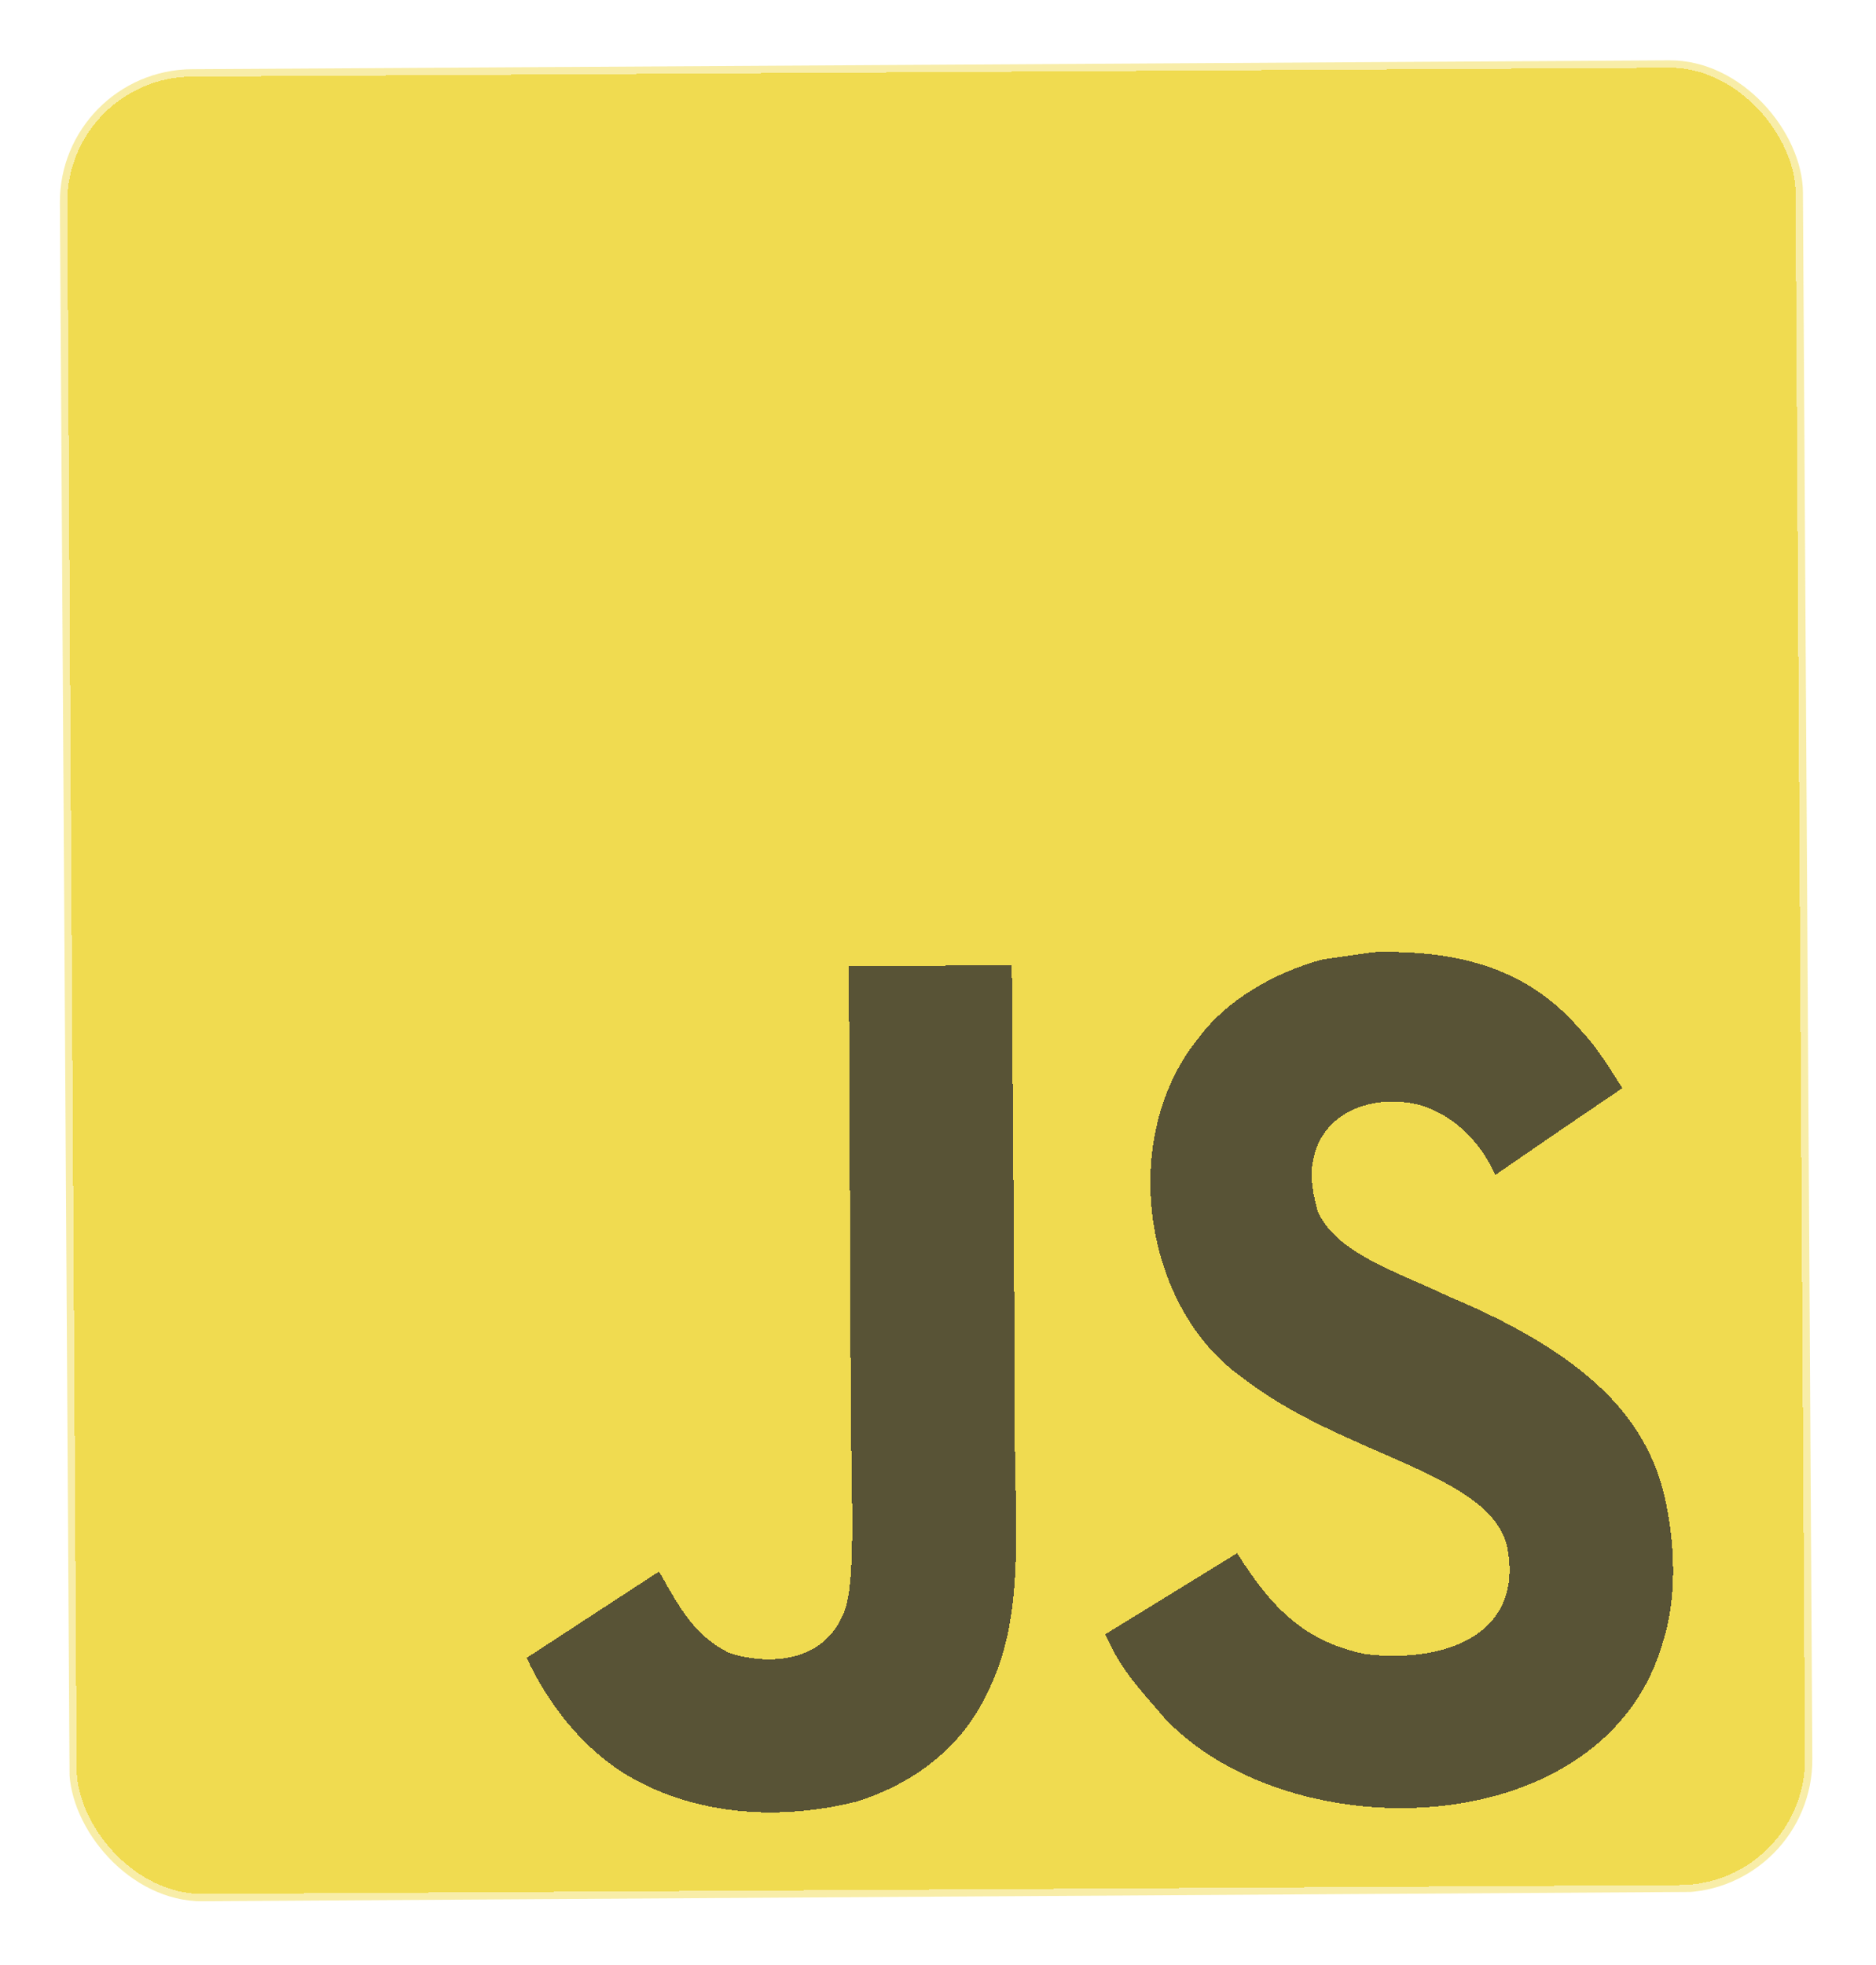 <svg width="127" height="133" viewBox="0 0 127 133" fill="none" xmlns="http://www.w3.org/2000/svg">
<g filter="url(#filter0_d_9_200)">
<g clip-path="url(#clip0_9_200)">
<path d="M4 0.738L121.998 -1.2574e-06L122.76 123.998L4.762 124.736L4 0.738Z" fill="#F0DB4F" fill-opacity="0.99"/>
<g filter="url(#filter1_d_9_200)">
<path d="M112.921 94.485C112.022 88.833 108.482 84.105 98.057 79.738C94.435 78.016 90.401 76.792 89.183 73.923C88.746 72.252 88.684 71.309 88.947 70.294C89.701 67.001 93.43 65.952 96.397 66.876C98.308 67.536 100.123 69.069 101.226 71.526C106.297 68.029 106.286 68.052 109.827 65.649C108.513 63.536 107.812 62.562 106.953 61.659C103.869 58.084 99.685 56.259 93.012 56.442C91.858 56.603 90.693 56.775 89.538 56.935C86.212 57.84 83.049 59.699 81.203 62.174C75.658 68.869 77.322 80.516 84.149 85.271C90.877 90.509 100.722 91.65 102.008 96.581C103.268 102.62 97.829 104.61 92.407 103.949C88.409 103.102 86.175 100.982 83.751 97.119C79.348 99.834 79.348 99.834 74.822 102.609C75.914 105.078 77.054 106.19 78.873 108.324C87.476 117.382 108.863 116.8 112.614 102.986C112.768 102.513 113.781 99.348 112.921 94.485V94.485ZM68.498 57.326L57.461 57.395C57.522 67.414 57.539 77.363 57.6 87.382C57.639 93.758 57.989 99.603 57.013 101.4C55.42 104.935 51.233 104.525 49.322 103.853C47.376 102.863 46.38 101.443 45.224 99.435C44.906 98.859 44.668 98.413 44.589 98.378C41.606 100.318 38.634 102.27 35.651 104.21C37.163 107.418 39.378 110.198 42.205 111.995C46.427 114.621 52.085 115.399 57.988 113.936C61.828 112.733 65.133 110.272 66.849 106.549C69.331 101.665 68.756 95.775 68.694 89.257C68.685 78.625 68.563 67.993 68.498 57.326Z" fill="#323330" fill-opacity="0.8" shape-rendering="crispEdges"/>
</g>
</g>
<rect width="118" height="124" rx="9" transform="matrix(1 -0.006 0.006 1 4 0.738)" stroke="white" stroke-opacity="0.5" shape-rendering="crispEdges"/>
</g>
<defs>
<filter id="filter0_d_9_200" x="0" y="0" width="126.76" height="132.736" filterUnits="userSpaceOnUse" color-interpolation-filters="sRGB">
<feFlood flood-opacity="0" result="BackgroundImageFix"/>
<feColorMatrix in="SourceAlpha" type="matrix" values="0 0 0 0 0 0 0 0 0 0 0 0 0 0 0 0 0 0 127 0" result="hardAlpha"/>
<feOffset dy="4"/>
<feGaussianBlur stdDeviation="2"/>
<feComposite in2="hardAlpha" operator="out"/>
<feColorMatrix type="matrix" values="0 0 0 0 0 0 0 0 0 0 0 0 0 0 0 0 0 0 0.25 0"/>
<feBlend mode="normal" in2="BackgroundImageFix" result="effect1_dropShadow_9_200"/>
<feBlend mode="normal" in="SourceGraphic" in2="effect1_dropShadow_9_200" result="shape"/>
</filter>
<filter id="filter1_d_9_200" x="31.651" y="56.43" width="85.612" height="66.237" filterUnits="userSpaceOnUse" color-interpolation-filters="sRGB">
<feFlood flood-opacity="0" result="BackgroundImageFix"/>
<feColorMatrix in="SourceAlpha" type="matrix" values="0 0 0 0 0 0 0 0 0 0 0 0 0 0 0 0 0 0 127 0" result="hardAlpha"/>
<feOffset dy="4"/>
<feGaussianBlur stdDeviation="2"/>
<feComposite in2="hardAlpha" operator="out"/>
<feColorMatrix type="matrix" values="0 0 0 0 0 0 0 0 0 0 0 0 0 0 0 0 0 0 0.25 0"/>
<feBlend mode="normal" in2="BackgroundImageFix" result="effect1_dropShadow_9_200"/>
<feBlend mode="normal" in="SourceGraphic" in2="effect1_dropShadow_9_200" result="shape"/>
</filter>
<clipPath id="clip0_9_200">
<rect width="118" height="124" rx="9" transform="matrix(1 -0.006 0.006 1 4 0.738)" fill="white"/>
</clipPath>
</defs>
</svg>
